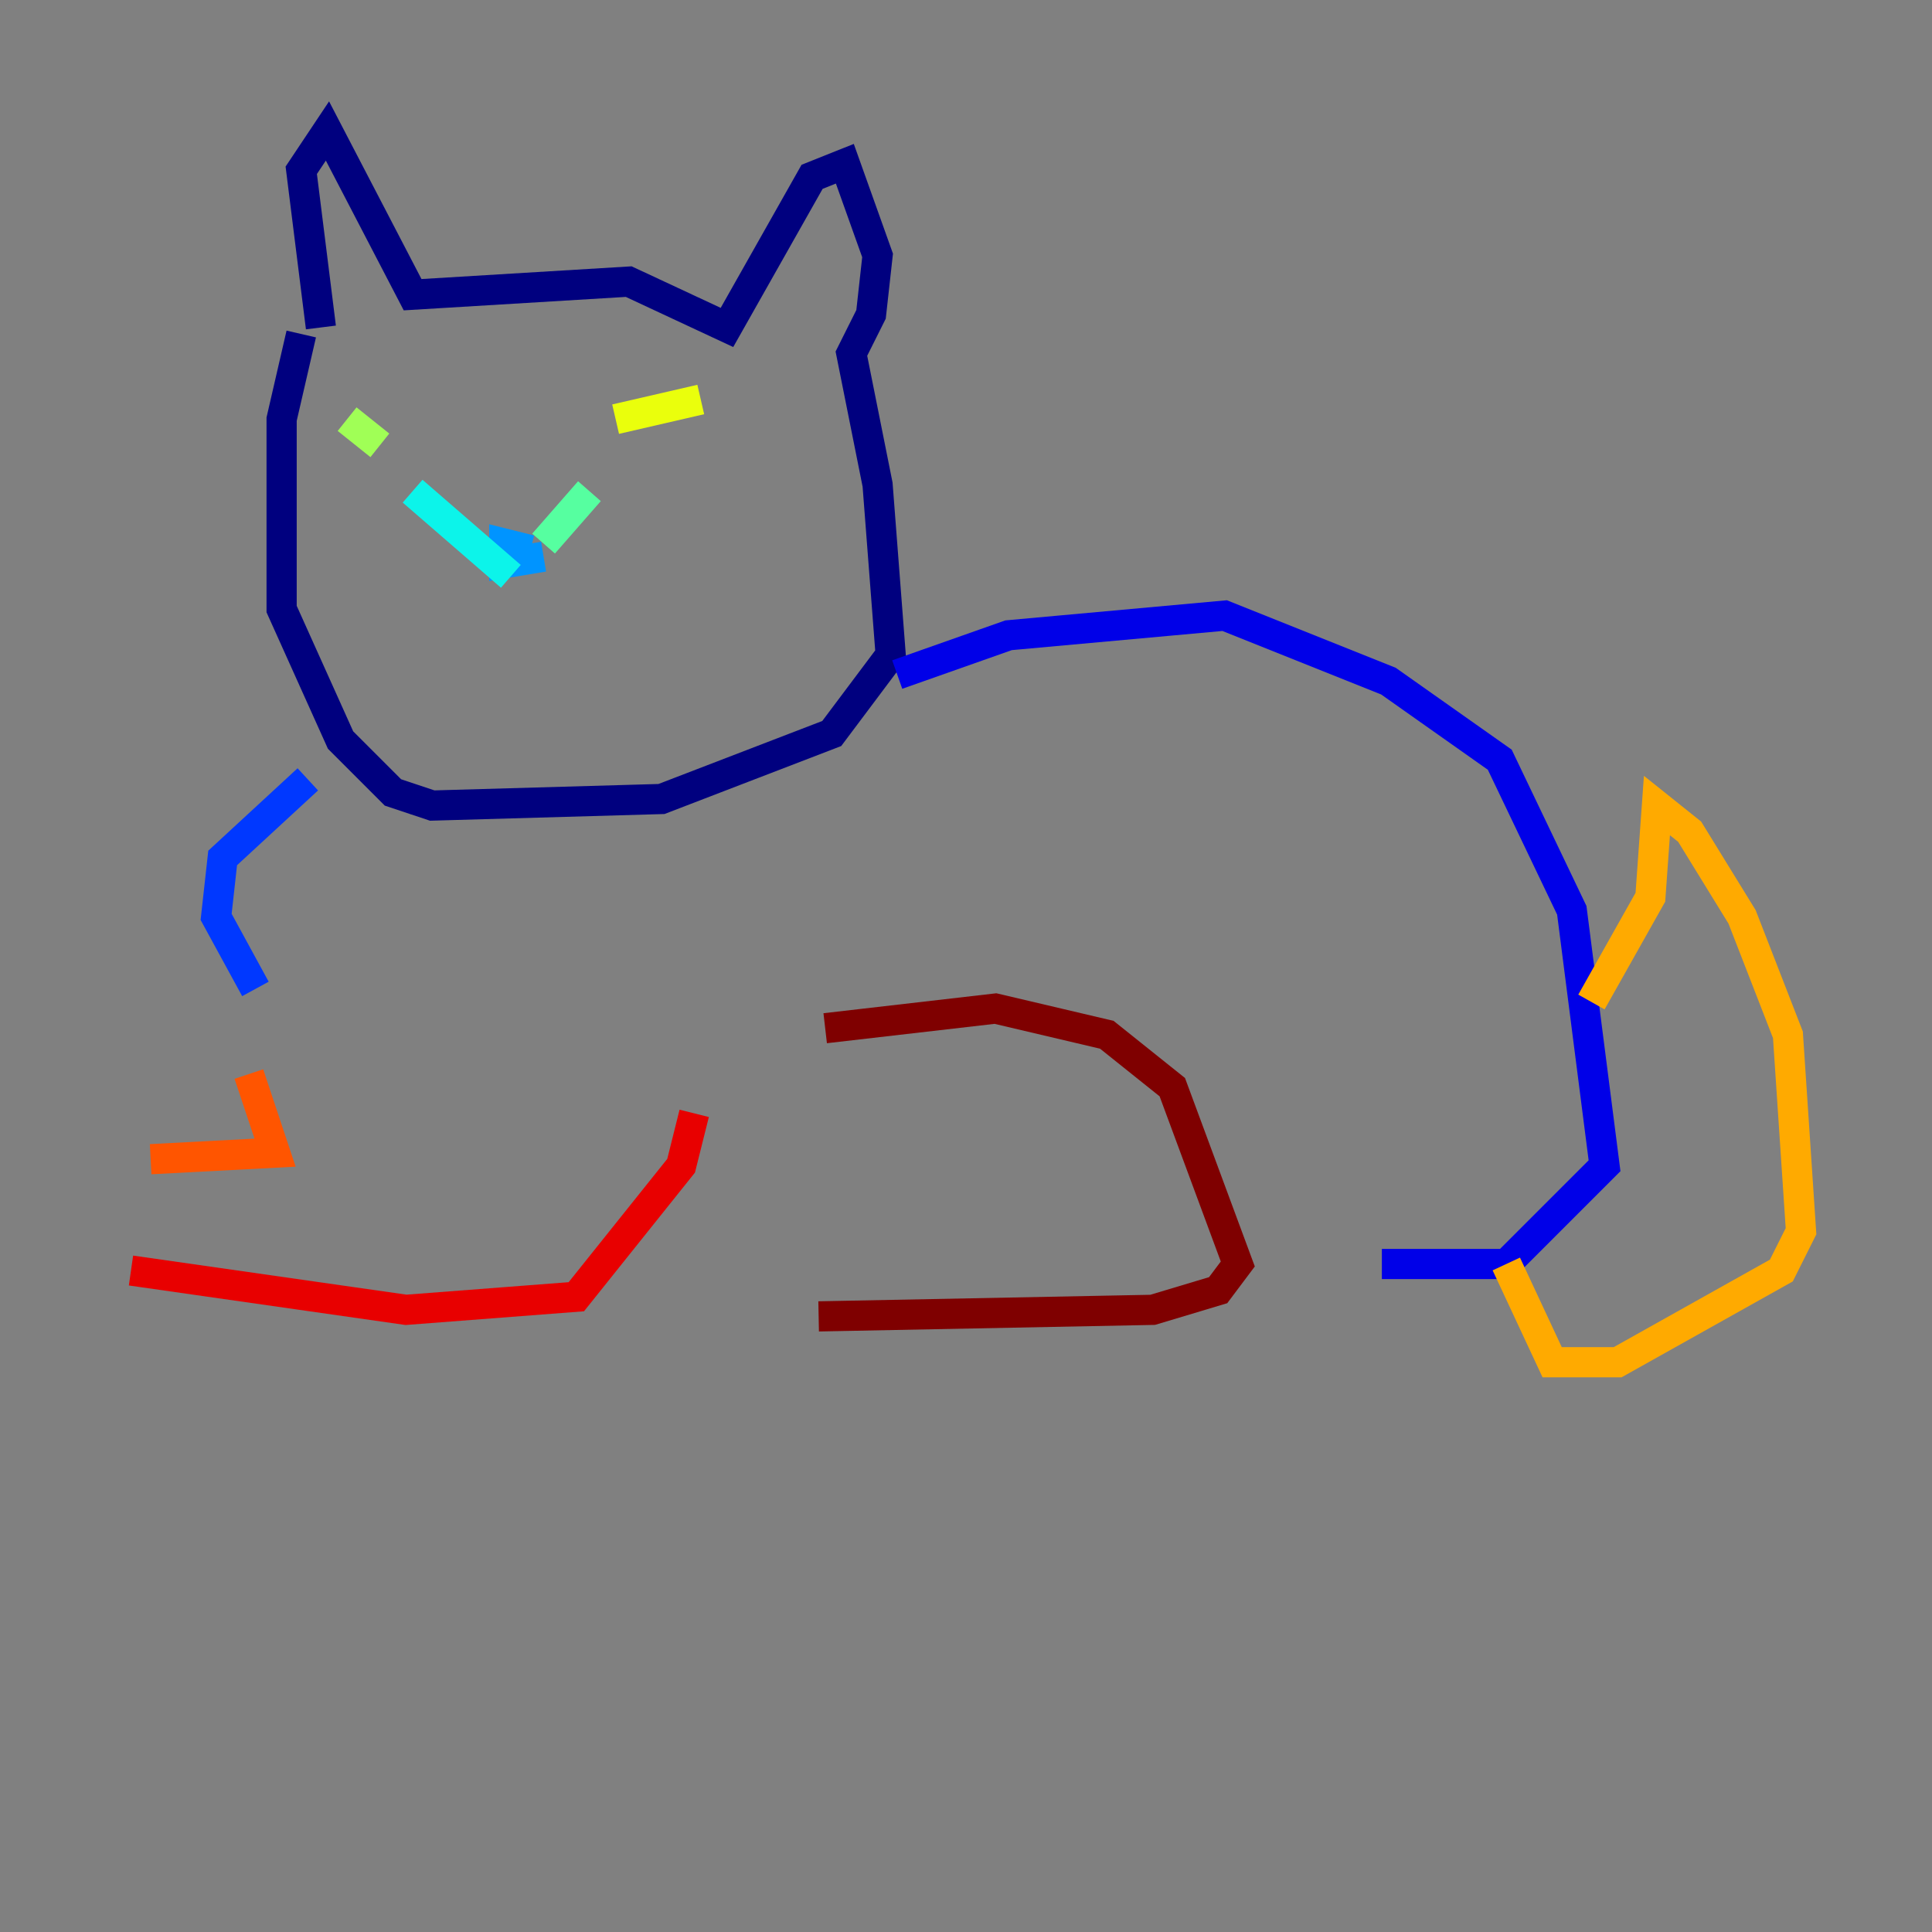 <?xml version="1.0" encoding="utf-8" ?>
<svg baseProfile="tiny" height="128" version="1.2" viewBox="0,0,128,128" width="128" xmlns="http://www.w3.org/2000/svg" xmlns:ev="http://www.w3.org/2001/xml-events" xmlns:xlink="http://www.w3.org/1999/xlink"><rect x="0" y="0" width="128" height="128" fill="#808080" stroke="none"/><defs /><polyline fill="none" points="21.261,21.695 19.959,11.281 21.695,8.678 27.336,19.525 41.654,18.658 48.163,21.695 53.803,11.715 55.973,10.848 58.142,16.922 57.709,20.827 56.407,23.43 58.142,32.108 59.01,43.39 55.105,48.597 43.824,52.936 28.637,53.37 26.034,52.502 22.563,49.031 18.658,40.352 18.658,27.77 19.959,22.129" stroke="#00007f" stroke-width="2" /><polyline fill="none" points="59.444,44.691 66.82,42.088 81.139,40.786 91.986,45.125 99.363,50.332 104.136,60.312 106.305,77.234 99.797,83.742 91.552,83.742" stroke="#0000e8" stroke-width="2" /><polyline fill="none" points="20.393,51.634 14.752,56.841 14.319,60.746 16.922,65.519" stroke="#0038ff" stroke-width="2" /><polyline fill="none" points="36.014,36.881 33.41,37.315 33.41,36.014 35.146,36.447" stroke="#0094ff" stroke-width="2" /><polyline fill="none" points="33.844,38.183 27.336,32.542" stroke="#0cf4ea" stroke-width="2" /><polyline fill="none" points="36.014,36.014 39.051,32.542" stroke="#56ffa0" stroke-width="2" /><polyline fill="none" points="25.166,29.505 22.997,27.77" stroke="#a0ff56" stroke-width="2" /><polyline fill="none" points="40.786,27.77 46.427,26.468" stroke="#eaff0c" stroke-width="2" /><polyline fill="none" points="105.437,66.386 109.342,59.444 109.776,53.37 111.946,55.105 115.417,60.746 118.454,68.556 119.322,81.573 118.02,84.176 107.173,90.251 102.834,90.251 99.797,83.742" stroke="#ffaa00" stroke-width="2" /><polyline fill="none" points="16.488,71.159 18.224,76.366 9.98,76.8" stroke="#ff5500" stroke-width="2" /><polyline fill="none" points="8.678,84.176 26.902,86.78 38.183,85.912 45.125,77.234 45.993,73.763" stroke="#e80000" stroke-width="2" /><polyline fill="none" points="54.237,87.214 76.366,86.78 80.705,85.478 82.007,83.742 77.668,72.027 73.329,68.556 65.953,66.82 54.671,68.122" stroke="#7f0000" stroke-width="2" /></svg>
